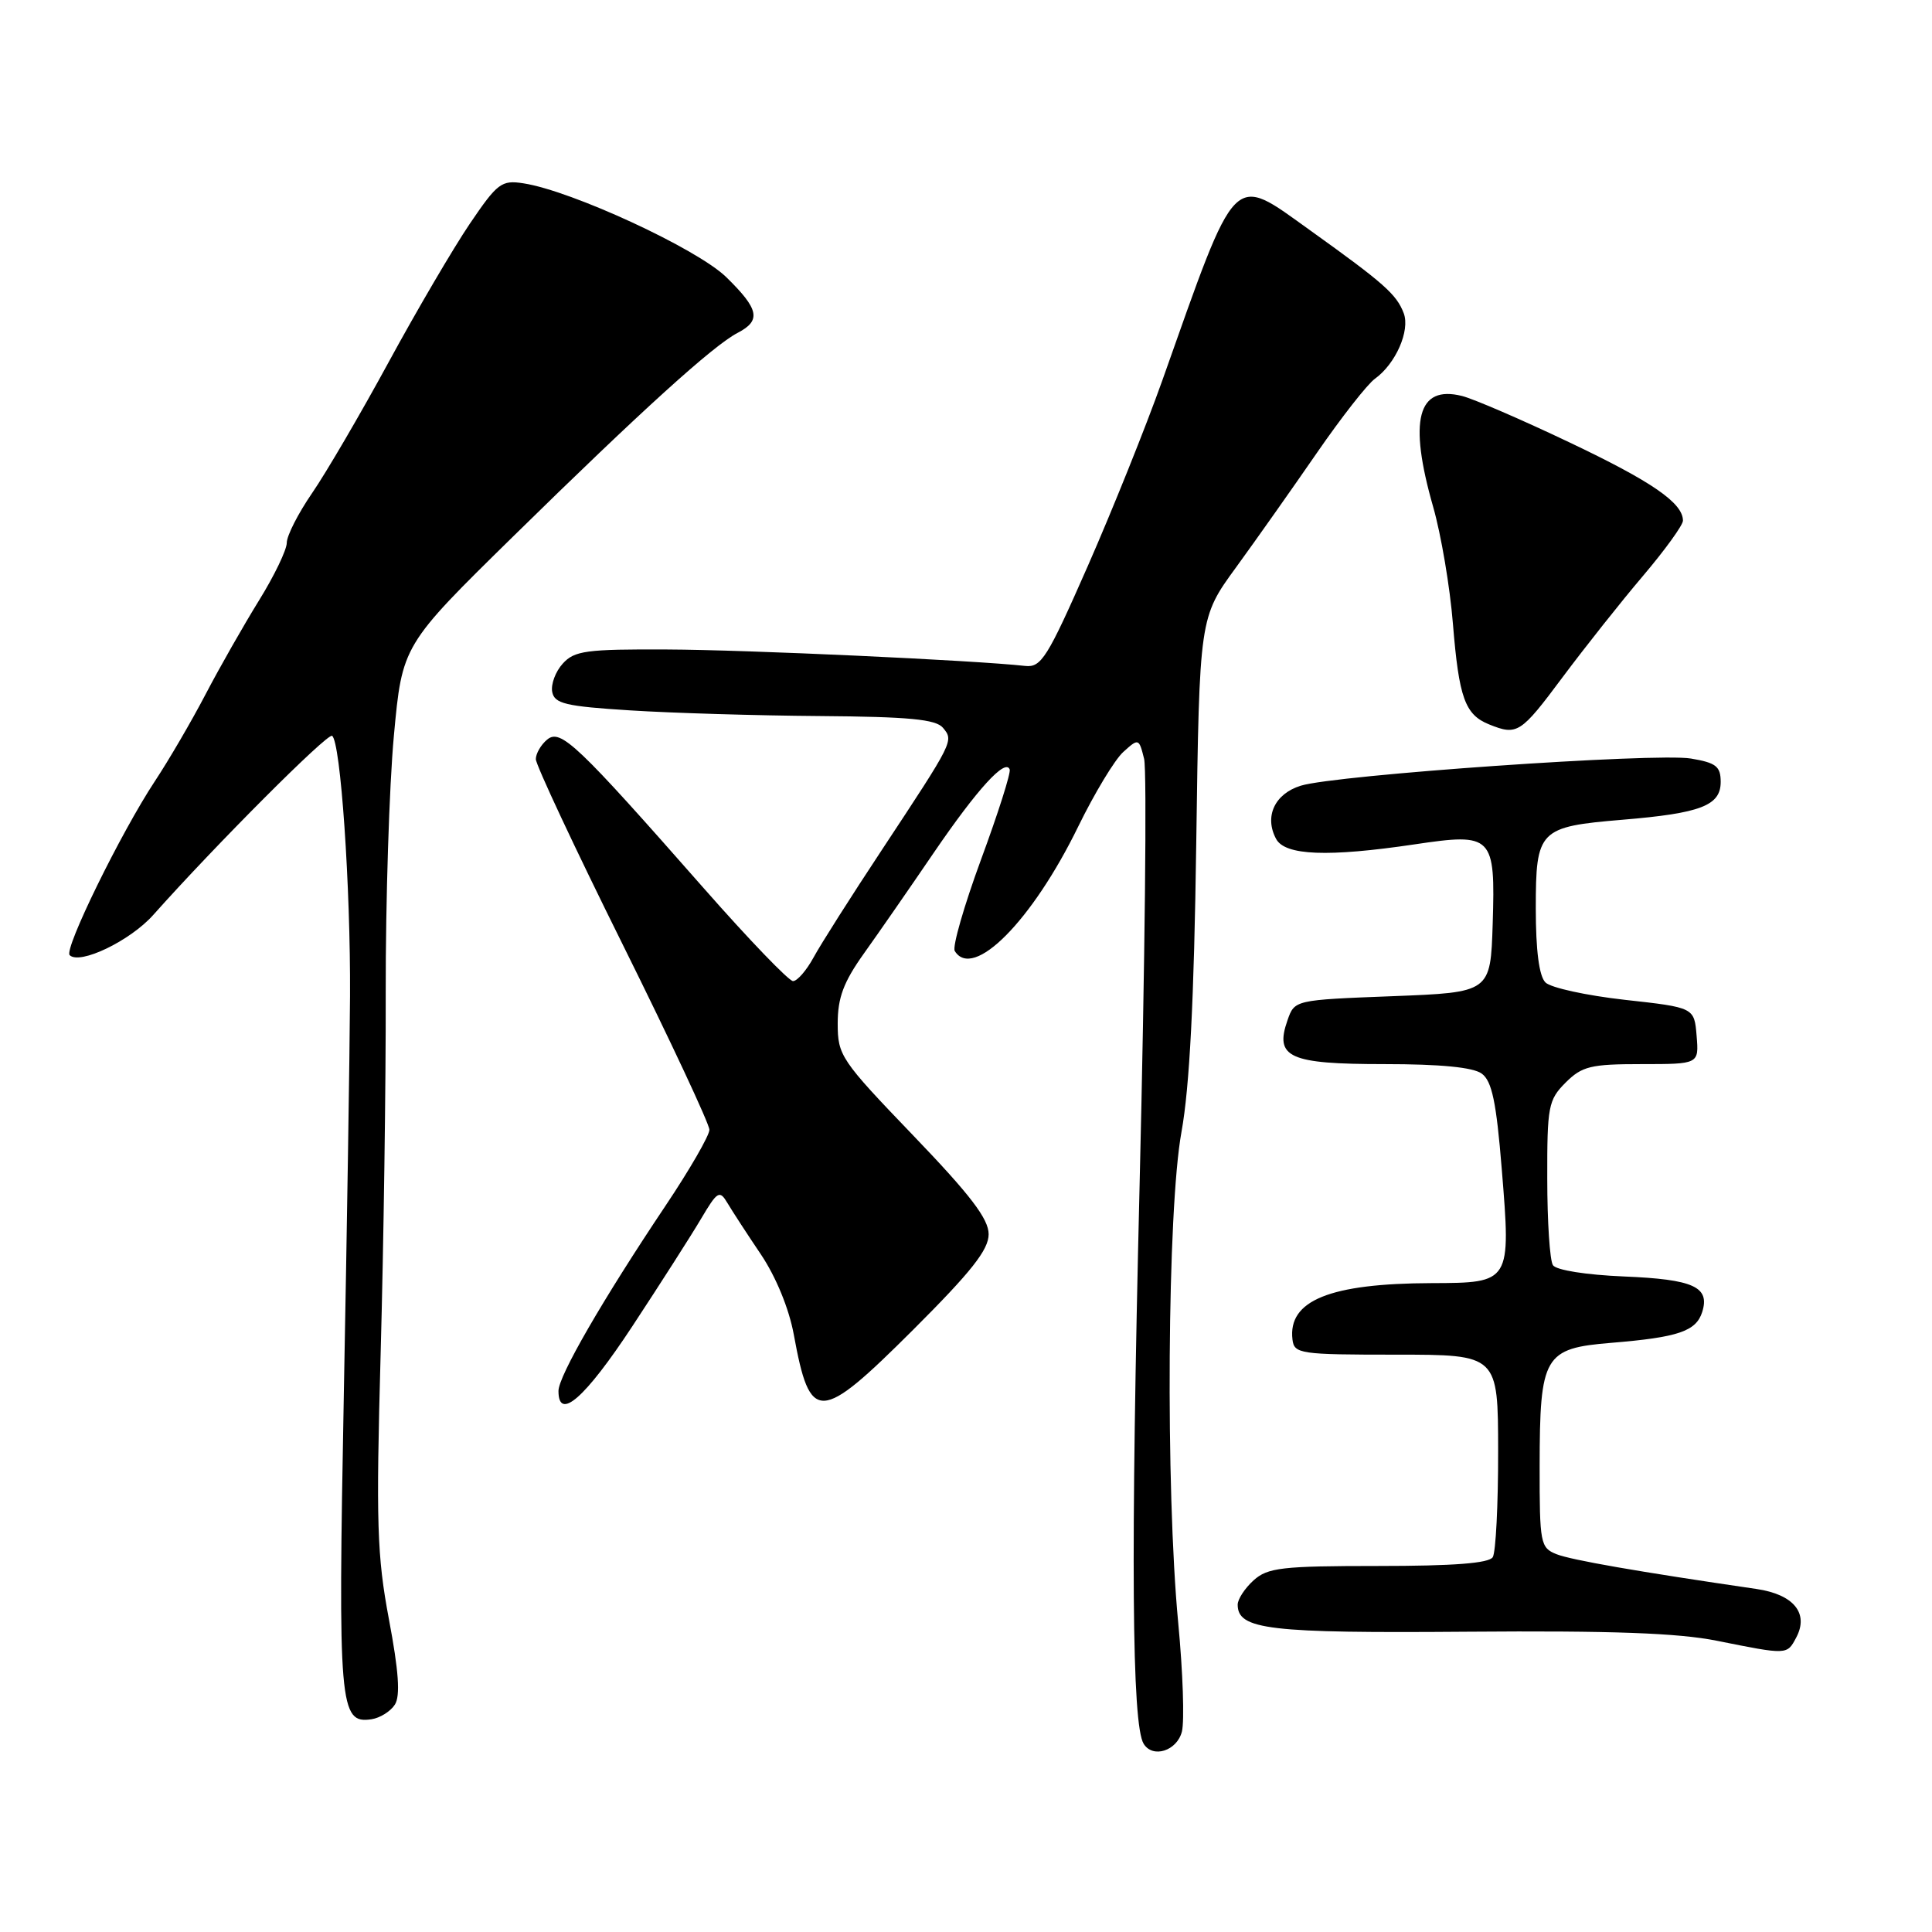 <?xml version="1.0" encoding="UTF-8" standalone="no"?>
<!DOCTYPE svg PUBLIC "-//W3C//DTD SVG 1.1//EN" "http://www.w3.org/Graphics/SVG/1.1/DTD/svg11.dtd" >
<svg xmlns="http://www.w3.org/2000/svg" xmlns:xlink="http://www.w3.org/1999/xlink" version="1.1" viewBox="0 0 256 256">
 <g >
 <path fill="currentColor"
d=" M 156.61 229.44 C 156.96 228.03 156.74 221.54 156.12 215.03 C 154.43 197.20 154.67 160.33 156.55 150.00 C 157.63 144.04 158.22 132.57 158.51 111.67 C 158.93 81.83 158.93 81.83 163.79 75.17 C 166.46 71.50 171.28 64.67 174.50 60.00 C 177.72 55.33 181.18 50.91 182.18 50.19 C 184.94 48.21 186.87 43.80 186.00 41.50 C 185.04 38.99 183.41 37.55 173.60 30.52 C 163.15 23.05 164.02 22.16 153.98 50.50 C 151.83 56.55 147.40 67.58 144.14 75.00 C 138.78 87.18 137.97 88.47 135.85 88.24 C 129.10 87.49 98.94 86.10 88.40 86.06 C 77.69 86.01 76.11 86.22 74.57 87.93 C 73.61 88.98 72.98 90.67 73.17 91.68 C 73.47 93.24 74.92 93.59 83.51 94.13 C 89.00 94.48 100.31 94.82 108.63 94.88 C 120.45 94.97 124.02 95.31 124.95 96.44 C 126.39 98.18 126.40 98.15 116.85 112.62 C 112.81 118.73 108.73 125.15 107.80 126.87 C 106.86 128.59 105.64 130.00 105.08 130.00 C 104.53 130.00 99.23 124.49 93.30 117.75 C 76.44 98.58 74.28 96.52 72.50 98.00 C 71.68 98.68 71.00 99.85 71.00 100.59 C 71.00 101.34 76.17 112.38 82.50 125.13 C 88.83 137.88 94.00 148.94 94.00 149.70 C 94.00 150.46 91.38 155.00 88.17 159.79 C 79.86 172.20 74.00 182.34 74.00 184.31 C 74.00 188.35 77.50 185.28 83.78 175.75 C 87.49 170.11 91.59 163.70 92.89 161.50 C 95.06 157.83 95.35 157.66 96.38 159.39 C 96.99 160.42 98.99 163.50 100.82 166.21 C 102.82 169.19 104.55 173.40 105.18 176.83 C 107.35 188.66 108.55 188.61 121.01 176.19 C 128.70 168.51 131.00 165.61 131.00 163.54 C 131.00 161.51 128.59 158.35 121.00 150.45 C 111.42 140.48 111.00 139.86 111.00 135.63 C 111.00 132.20 111.77 130.14 114.46 126.36 C 116.37 123.69 120.53 117.69 123.71 113.02 C 129.50 104.54 133.24 100.44 133.79 101.96 C 133.96 102.40 132.25 107.78 129.99 113.90 C 127.74 120.02 126.17 125.47 126.51 126.01 C 128.93 129.94 136.77 122.03 142.88 109.50 C 145.03 105.10 147.71 100.66 148.84 99.64 C 150.87 97.80 150.92 97.82 151.60 100.55 C 151.99 102.08 151.71 127.54 151.00 157.14 C 149.81 206.19 149.97 228.53 151.54 231.06 C 152.75 233.03 155.96 232.00 156.61 229.44 Z  M 52.33 225.86 C 53.06 224.69 52.83 221.42 51.54 214.59 C 49.95 206.13 49.82 201.84 50.44 179.23 C 50.83 165.08 51.14 143.60 51.11 131.50 C 51.09 119.40 51.58 104.10 52.19 97.50 C 53.30 85.50 53.30 85.50 68.08 71.00 C 85.01 54.39 94.52 45.77 97.75 44.10 C 100.89 42.47 100.58 40.97 96.23 36.72 C 92.39 32.97 75.75 25.27 69.35 24.29 C 66.45 23.84 65.91 24.25 62.25 29.65 C 60.07 32.87 55.23 41.12 51.49 48.00 C 47.75 54.88 43.18 62.69 41.34 65.36 C 39.50 68.04 38.00 70.99 38.00 71.92 C 38.00 72.85 36.35 76.29 34.32 79.56 C 32.30 82.83 29.11 88.42 27.24 92.00 C 25.37 95.58 22.35 100.75 20.53 103.50 C 16.01 110.34 8.45 125.78 9.23 126.56 C 10.55 127.89 17.27 124.66 20.32 121.22 C 28.55 111.98 43.38 97.12 44.00 97.50 C 45.13 98.20 46.46 117.50 46.38 132.00 C 46.34 139.43 45.97 163.12 45.56 184.65 C 44.78 226.18 44.97 228.44 49.22 227.81 C 50.36 227.64 51.76 226.76 52.33 225.86 Z  M 238.00 217.00 C 239.72 213.78 237.69 211.28 232.76 210.55 C 216.95 208.24 208.20 206.71 206.25 205.94 C 204.11 205.09 204.00 204.52 204.01 194.27 C 204.03 179.61 204.58 178.66 213.53 177.93 C 222.38 177.20 224.74 176.40 225.55 173.85 C 226.60 170.52 224.41 169.52 215.20 169.14 C 210.16 168.93 206.19 168.30 205.77 167.64 C 205.36 167.01 205.02 161.87 205.02 156.20 C 205.00 146.60 205.16 145.75 207.45 143.45 C 209.63 141.28 210.77 141.00 217.51 141.00 C 225.12 141.00 225.12 141.00 224.81 137.25 C 224.50 133.50 224.50 133.50 215.28 132.48 C 210.20 131.91 205.48 130.88 204.78 130.18 C 203.94 129.34 203.50 125.95 203.50 120.37 C 203.50 109.96 203.91 109.55 214.99 108.62 C 225.37 107.76 228.00 106.74 228.00 103.61 C 228.00 101.55 227.39 101.07 224.06 100.51 C 219.42 99.73 176.93 102.68 172.36 104.11 C 168.90 105.18 167.50 108.20 169.09 111.16 C 170.27 113.37 175.96 113.59 187.46 111.88 C 197.80 110.34 198.15 110.70 197.79 122.40 C 197.50 131.50 197.50 131.50 184.52 132.00 C 171.54 132.50 171.54 132.50 170.60 135.19 C 168.87 140.12 170.80 141.00 183.43 141.00 C 190.85 141.00 195.20 141.42 196.34 142.26 C 197.69 143.25 198.27 146.01 198.99 154.90 C 200.22 169.97 200.20 169.99 189.71 170.02 C 176.20 170.06 170.64 172.32 171.26 177.50 C 171.49 179.39 172.25 179.50 185.00 179.50 C 198.50 179.50 198.50 179.50 198.51 192.33 C 198.52 199.38 198.20 205.68 197.80 206.33 C 197.30 207.14 192.61 207.50 182.64 207.50 C 169.85 207.50 167.97 207.72 166.11 209.40 C 164.95 210.45 164.00 211.90 164.00 212.62 C 164.00 215.94 168.09 216.42 194.50 216.21 C 213.56 216.06 222.37 216.38 227.50 217.41 C 236.86 219.29 236.78 219.29 238.00 217.00 Z  M 207.04 89.75 C 210.02 85.76 214.82 79.70 217.73 76.28 C 220.63 72.86 223.00 69.58 223.00 68.99 C 223.00 66.64 218.89 63.81 207.94 58.61 C 201.64 55.61 195.25 52.85 193.73 52.47 C 187.83 50.99 186.61 55.66 189.90 67.16 C 190.95 70.82 192.13 77.79 192.52 82.66 C 193.32 92.49 194.12 94.70 197.32 95.99 C 201.04 97.49 201.49 97.20 207.04 89.75 Z "/>
</g>
</svg>